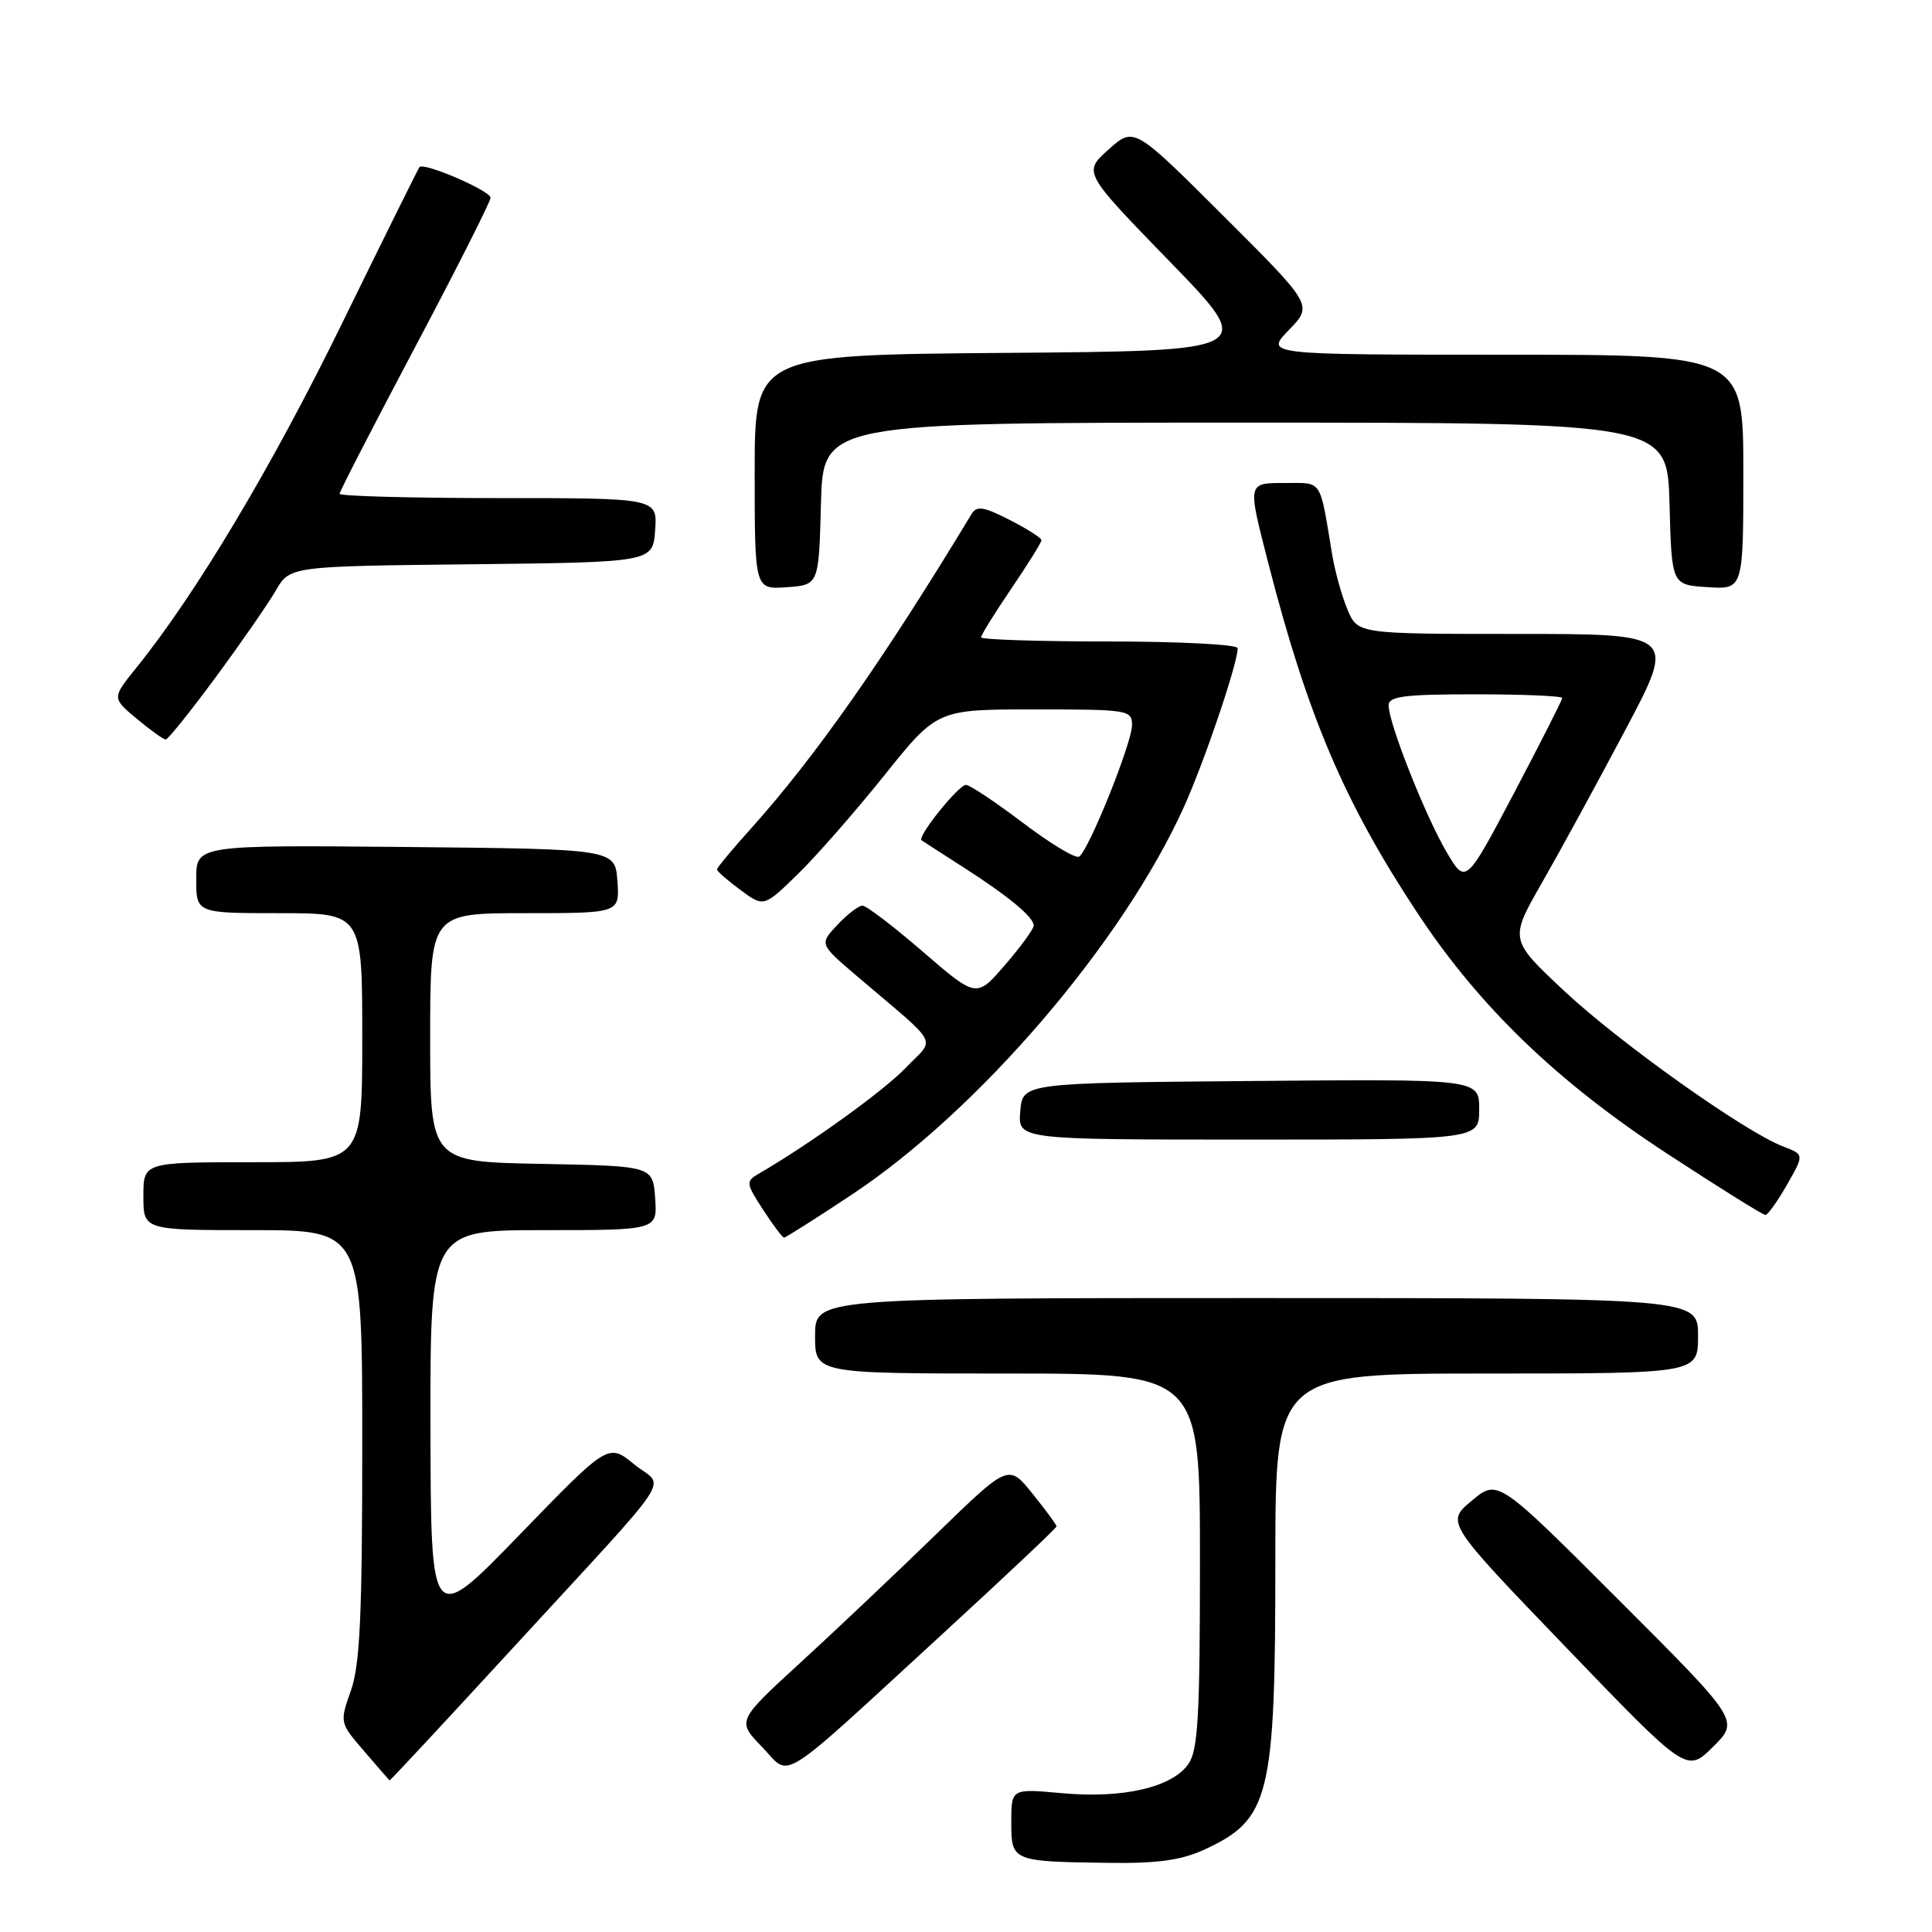 <?xml version="1.0" encoding="UTF-8" standalone="no"?>
<!DOCTYPE svg PUBLIC "-//W3C//DTD SVG 1.1//EN" "http://www.w3.org/Graphics/SVG/1.1/DTD/svg11.dtd" >
<svg xmlns="http://www.w3.org/2000/svg" xmlns:xlink="http://www.w3.org/1999/xlink" version="1.1" viewBox="0 0 256 256">
 <g >
 <path fill="currentColor"
d=" M 159.50 245.12 C 168.28 241.09 168.99 238.24 168.99 206.75 C 169.00 182.00 169.00 182.00 197.00 182.00 C 225.00 182.00 225.00 182.00 225.00 177.00 C 225.00 172.00 225.00 172.00 166.50 172.00 C 108.00 172.00 108.00 172.00 108.00 177.00 C 108.00 182.00 108.00 182.00 133.50 182.00 C 159.00 182.00 159.00 182.00 159.00 206.78 C 159.00 227.45 158.75 231.92 157.46 233.75 C 155.30 236.84 148.79 238.34 140.75 237.61 C 134.00 236.99 134.00 236.99 134.00 241.42 C 134.00 246.64 134.06 246.67 147.00 246.84 C 153.32 246.93 156.53 246.48 159.50 245.12 Z  M 67.62 218.73 C 90.23 194.13 88.10 197.34 84.03 194.03 C 80.60 191.23 80.60 191.23 68.85 203.36 C 57.09 215.50 57.09 215.50 57.04 189.25 C 57.00 163.00 57.00 163.00 72.06 163.00 C 87.11 163.00 87.11 163.00 86.81 158.75 C 86.50 154.50 86.50 154.50 71.75 154.22 C 57.00 153.95 57.00 153.95 57.00 137.47 C 57.00 121.00 57.00 121.00 69.56 121.00 C 82.11 121.00 82.11 121.00 81.81 116.75 C 81.50 112.50 81.50 112.50 53.75 112.23 C 26.00 111.97 26.00 111.97 26.00 116.48 C 26.00 121.00 26.00 121.00 37.00 121.00 C 48.00 121.00 48.00 121.00 48.00 137.50 C 48.00 154.00 48.00 154.00 33.50 154.00 C 19.00 154.00 19.00 154.00 19.00 158.50 C 19.00 163.00 19.00 163.00 33.50 163.00 C 48.00 163.00 48.00 163.00 48.00 191.37 C 48.00 214.05 47.70 220.60 46.50 224.00 C 45.00 228.25 45.00 228.26 48.25 232.04 C 50.04 234.13 51.56 235.87 51.62 235.92 C 51.69 235.96 58.89 228.23 67.62 218.73 Z  M 125.25 216.17 C 133.36 208.72 140.00 202.46 140.00 202.25 C 140.00 202.05 138.57 200.10 136.82 197.93 C 133.64 193.97 133.64 193.97 124.07 203.27 C 118.81 208.38 110.71 216.05 106.07 220.30 C 97.64 228.03 97.64 228.03 100.97 231.47 C 104.91 235.54 102.51 237.05 125.25 216.17 Z  M 214.47 211.98 C 198.46 195.97 198.46 195.97 195.02 198.85 C 191.57 201.72 191.57 201.72 207.54 218.32 C 223.50 234.92 223.50 234.92 226.99 231.46 C 230.48 227.99 230.48 227.99 214.47 211.98 Z  M 112.89 158.28 C 129.72 147.11 148.75 124.89 156.87 106.94 C 159.59 100.92 164.00 87.91 164.00 85.89 C 164.00 85.40 156.35 85.00 147.00 85.00 C 137.65 85.00 130.00 84.75 130.00 84.45 C 130.00 84.14 131.80 81.24 134.00 78.00 C 136.20 74.76 138.00 71.87 138.00 71.58 C 138.00 71.28 136.10 70.07 133.78 68.89 C 130.31 67.12 129.42 66.98 128.73 68.12 C 117.12 87.34 108.00 100.34 99.46 109.84 C 97.01 112.56 95.00 114.98 95.00 115.21 C 95.00 115.44 96.40 116.66 98.10 117.92 C 101.21 120.21 101.21 120.21 105.68 115.86 C 108.15 113.46 113.31 107.56 117.17 102.75 C 124.18 94.00 124.18 94.00 137.09 94.00 C 149.48 94.00 150.00 94.08 150.00 96.07 C 150.00 98.43 144.25 112.73 142.98 113.51 C 142.52 113.80 139.16 111.77 135.52 109.01 C 131.88 106.26 128.49 104.00 128.00 104.00 C 127.01 104.00 121.49 110.88 122.11 111.34 C 122.32 111.49 124.75 113.06 127.50 114.82 C 133.61 118.73 137.01 121.54 136.97 122.66 C 136.95 123.12 135.24 125.47 133.16 127.87 C 129.39 132.24 129.39 132.24 122.30 126.12 C 118.40 122.75 114.79 120.00 114.28 120.00 C 113.77 120.00 112.27 121.15 110.96 122.55 C 108.57 125.09 108.57 125.09 113.50 129.30 C 124.79 138.91 123.97 137.37 120.00 141.51 C 117.05 144.58 107.27 151.62 100.51 155.54 C 98.81 156.53 98.84 156.79 101.10 160.28 C 102.42 162.31 103.67 163.98 103.89 163.99 C 104.10 163.99 108.15 161.43 112.89 158.28 Z  M 236.79 156.98 C 239.07 152.98 239.07 152.98 236.29 151.92 C 231.25 150.01 214.64 138.21 207.25 131.29 C 200.01 124.50 200.01 124.50 204.30 117.00 C 206.66 112.88 211.64 103.76 215.35 96.75 C 222.11 84.00 222.11 84.00 201.00 84.00 C 179.90 84.00 179.90 84.00 178.54 80.75 C 177.79 78.96 176.89 75.70 176.52 73.50 C 174.85 63.36 175.26 64.00 170.42 64.00 C 165.24 64.00 165.28 63.81 168.04 74.56 C 173.27 94.91 178.13 106.32 187.83 121.00 C 196.03 133.41 206.38 143.38 220.93 152.88 C 227.76 157.35 233.61 161.00 233.93 160.99 C 234.24 160.99 235.53 159.18 236.79 156.98 Z  M 196.00 146.99 C 196.00 142.97 196.00 142.97 165.75 143.24 C 135.50 143.50 135.50 143.50 135.19 147.25 C 134.88 151.00 134.88 151.00 165.44 151.00 C 196.00 151.00 196.00 151.00 196.00 146.99 Z  M 28.58 89.74 C 31.92 85.21 35.50 80.05 36.53 78.27 C 38.41 75.03 38.41 75.03 62.46 74.77 C 86.50 74.50 86.50 74.50 86.81 70.25 C 87.11 66.00 87.11 66.00 66.06 66.00 C 54.48 66.00 45.00 65.74 45.00 65.43 C 45.00 65.12 49.50 56.38 55.00 46.00 C 60.50 35.62 65.00 26.71 65.00 26.20 C 65.00 25.28 56.15 21.46 55.58 22.14 C 55.42 22.34 50.77 31.72 45.25 43.00 C 35.98 61.94 25.97 78.69 18.05 88.50 C 14.83 92.49 14.83 92.49 18.13 95.25 C 19.94 96.76 21.67 97.99 21.96 97.99 C 22.26 97.98 25.24 94.27 28.58 89.74 Z  M 108.78 66.75 C 109.07 56.00 109.07 56.00 165.00 56.00 C 220.93 56.00 220.93 56.00 221.22 66.75 C 221.50 77.50 221.50 77.50 226.25 77.80 C 231.00 78.11 231.00 78.11 231.00 62.55 C 231.00 47.00 231.00 47.00 199.30 47.00 C 167.61 47.00 167.61 47.00 170.79 43.72 C 173.97 40.44 173.97 40.44 162.12 28.62 C 150.26 16.79 150.26 16.79 146.89 19.81 C 143.51 22.83 143.51 22.83 155.00 34.66 C 166.50 46.50 166.50 46.50 133.25 46.76 C 100.00 47.03 100.00 47.03 100.00 62.57 C 100.00 78.11 100.00 78.11 104.25 77.81 C 108.50 77.50 108.50 77.50 108.78 66.75 Z  M 191.65 112.85 C 188.83 108.04 184.00 95.81 184.00 93.48 C 184.00 92.26 186.02 92.00 195.50 92.00 C 201.82 92.00 207.00 92.22 207.00 92.49 C 207.00 92.76 204.12 98.43 200.61 105.10 C 194.21 117.22 194.21 117.22 191.65 112.85 Z "/>
</g>
</svg>